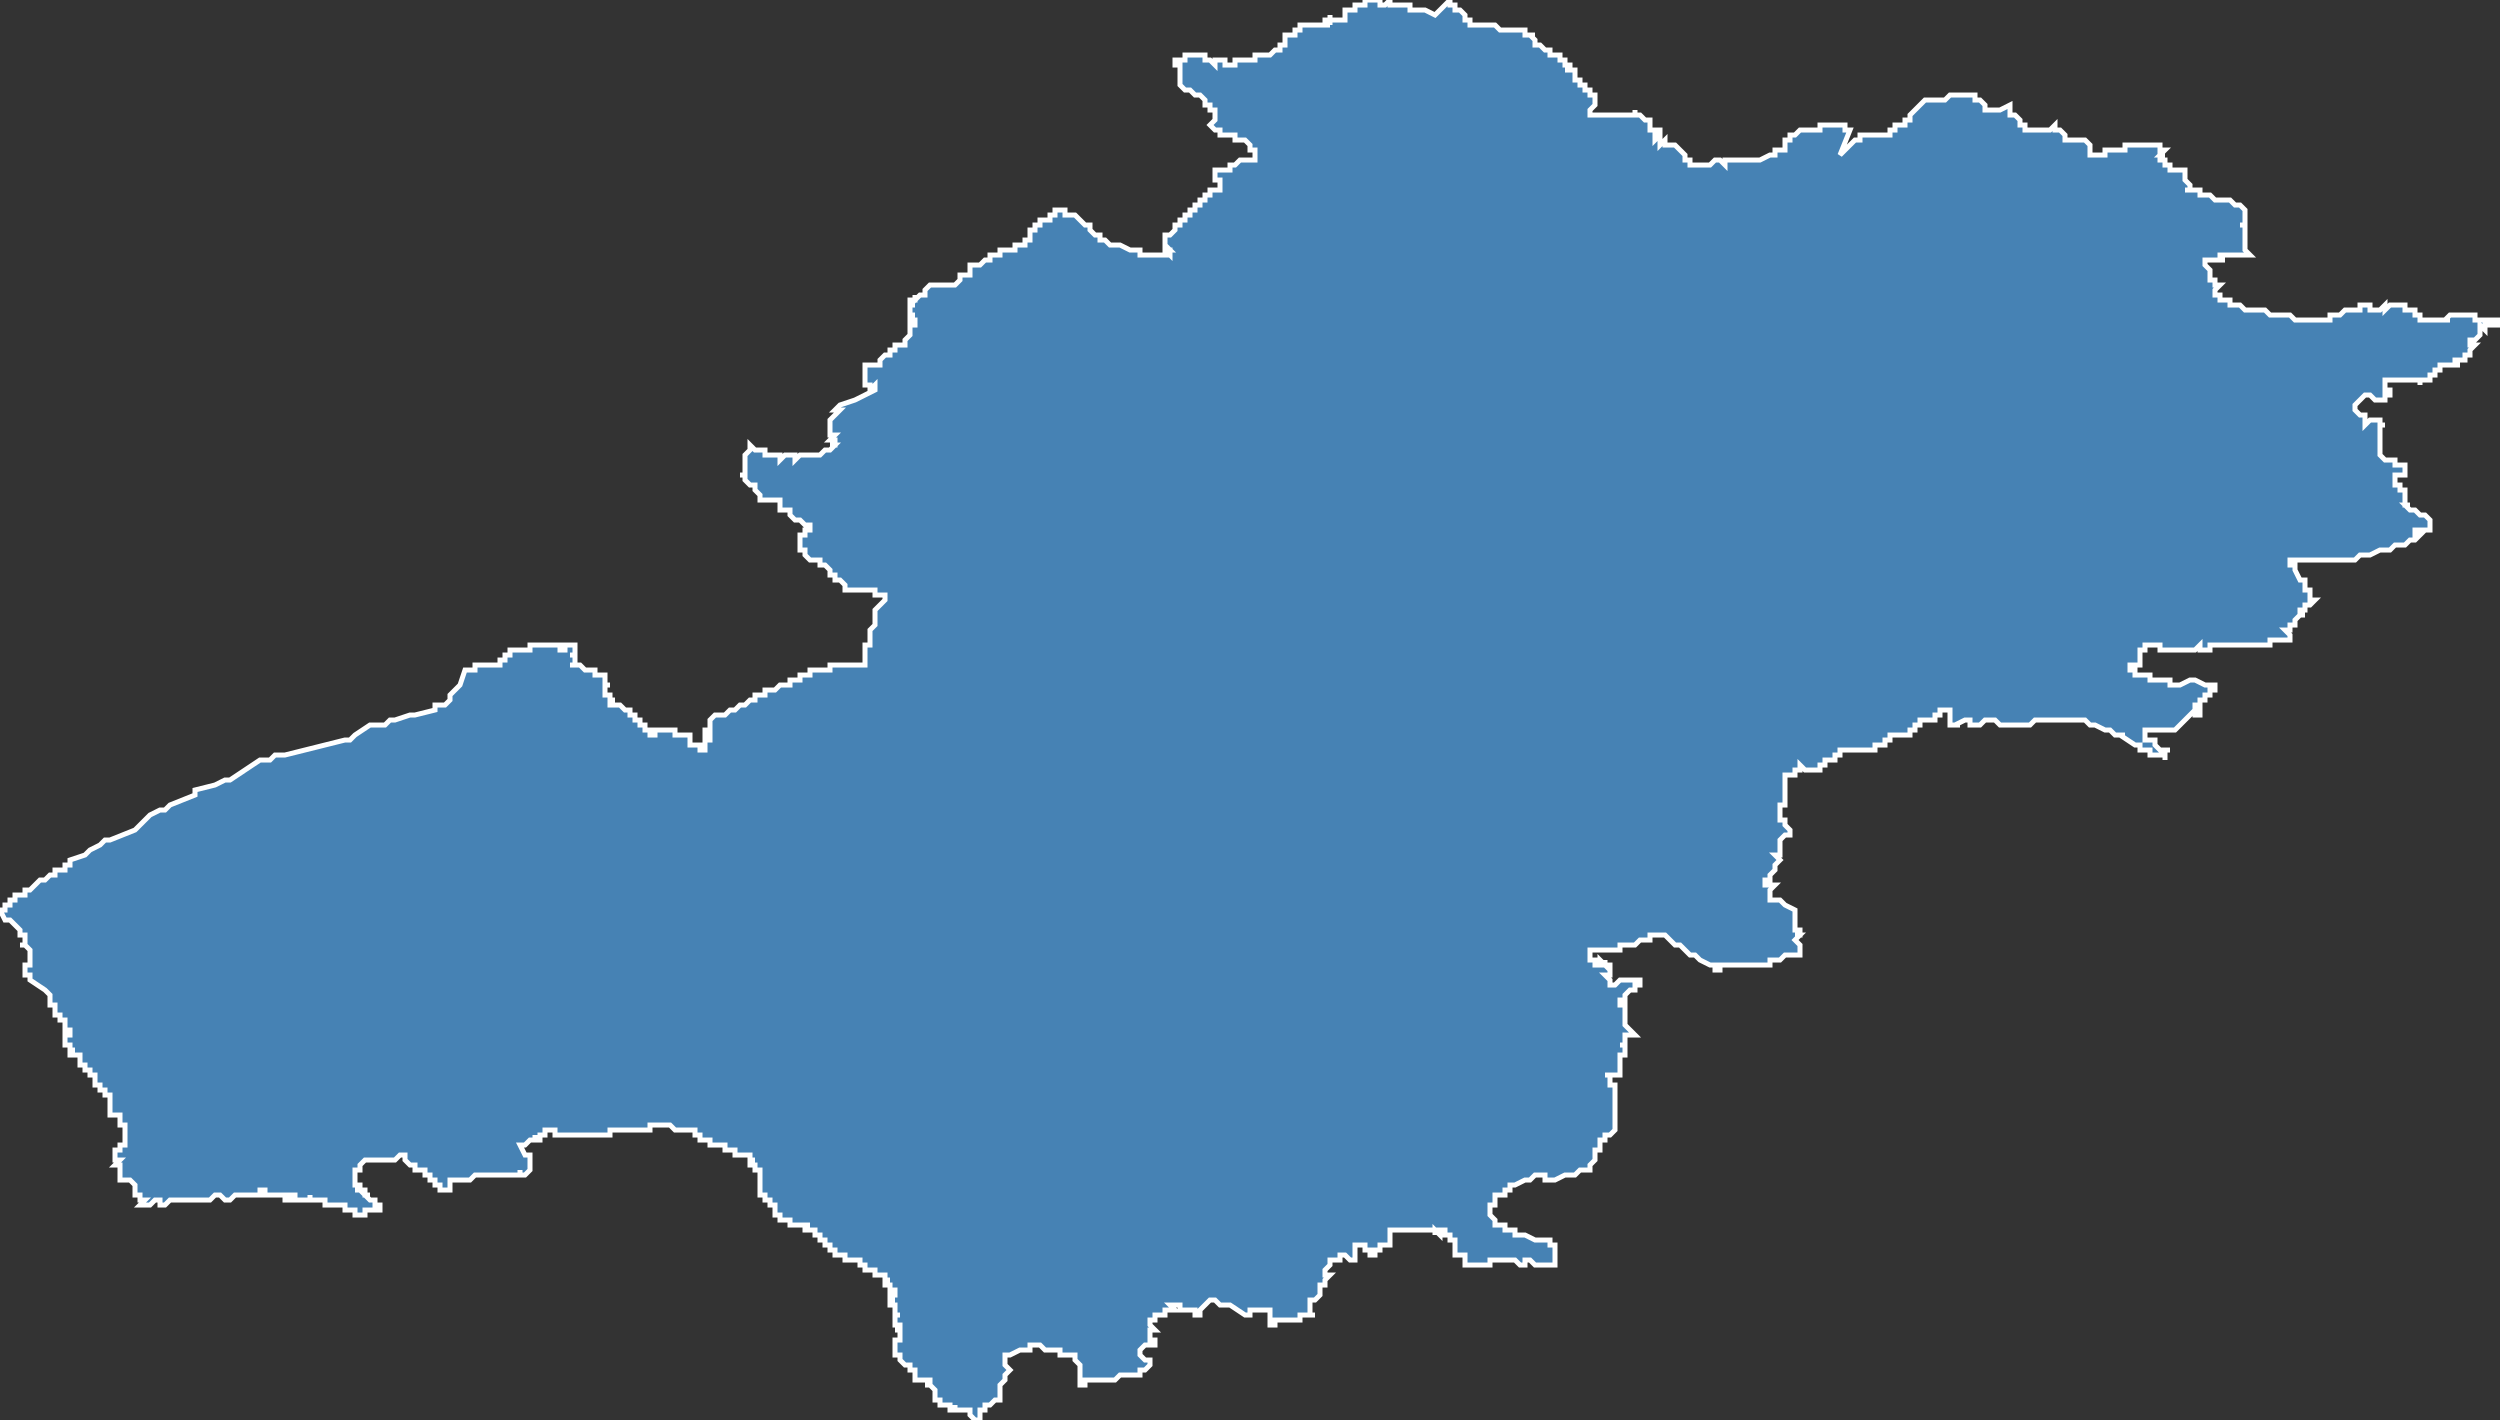 <?xml version="1.0" encoding="utf-8"?>
<svg version="1.1" id="svgmap" xmlns="http://www.w3.org/2000/svg" xmlns:xlink="http://www.w3.org/1999/xlink" x="0px" y="0px" width="100%" height="100%" viewBox="0 0 500 284">
<rect x="0" y="0" width="500" height="284" fill="#333333" stroke="none"/>
<polygon points="0,182 0,182 1,182 1,182 1,181 1,181 1,181 2,181 2,181 2,181 2,181 2,181 2,181 2,181 2,180 2,180 3,180 3,179 4,179 4,179 4,179 4,179 4,179 5,179 5,179 5,178 5,178 5,178 5,178 6,178 7,177 7,177 7,177 7,177 7,177 8,176 8,176 8,176 9,176 9,176 9,176 9,176 10,175 10,175 11,175 11,175 11,174 12,174 12,174 13,174 13,173 14,173 14,173 14,173 14,172 14,172 17,171 17,171 17,171 18,170 20,169 20,169 20,169 20,169 21,168 21,168 21,168 21,168 22,168 27,166 27,166 30,163 32,162 32,162 33,162 33,162 33,162 34,161 39,159 39,158 43,157 43,157 45,156 46,156 46,156 49,154 49,154 49,154 52,152 53,152 53,152 54,152 55,151 55,151 56,151 56,151 56,151 56,151 56,151 57,151 57,151 57,151 69,148 69,148 70,148 70,148 71,147 74,145 75,145 75,145 77,145 78,144 78,144 79,144 82,143 83,143 87,142 87,141 88,141 88,141 88,141 89,141 90,140 90,140 90,140 90,139 91,138 92,137 93,134 93,134 93,134 94,134 94,134 94,134 94,134 94,134 94,134 94,134 94,134 95,134 95,134 95,134 95,134 95,134 95,133 95,133 95,133 95,133 95,133 95,133 95,133 95,133 95,133 95,133 96,133 96,133 96,133 96,133 96,133 96,133 97,133 97,133 97,133 97,133 97,133 98,133 98,133 98,133 98,133 98,133 98,133 98,133 98,133 99,133 99,133 99,133 99,133 99,133 99,133 99,133 100,133 100,133 100,133 100,133 100,133 100,133 100,133 100,133 100,133 100,133 100,133 100,132 100,132 100,132 100,132 100,132 100,132 101,132 101,132 101,132 101,132 101,132 101,132 101,132 101,132 101,132 101,132 101,132 101,132 101,131 101,131 101,131 101,131 102,131 102,131 102,131 102,131 102,131 102,131 102,131 102,131 102,130 102,130 102,130 102,130 102,130 103,130 102,130 102,130 103,130 103,130 103,130 103,130 103,130 103,130 103,130 103,130 103,130 103,130 103,130 104,130 104,130 104,130 104,130 104,130 104,130 104,130 104,130 104,130 104,130 104,130 104,130 105,130 105,130 105,130 105,130 105,130 105,130 105,130 105,130 105,130 105,130 105,130 106,130 106,130 106,130 106,130 106,129 106,129 106,129 106,129 106,129 107,129 107,129 106,129 106,129 106,129 106,129 106,129 107,129 107,129 107,129 107,129 107,129 107,129 107,129 107,129 107,129 107,129 108,129 108,129 108,129 108,129 108,129 108,129 108,129 108,129 108,129 108,129 108,129 109,129 109,129 109,129 109,129 109,129 109,129 109,129 109,129 109,129 109,129 109,129 109,129 109,129 110,129 110,129 110,129 110,129 110,129 110,129 110,129 110,129 110,129 111,129 111,129 111,129 111,129 111,129 111,129 111,129 112,129 112,129 112,129 112,130 112,130 112,130 112,130 112,130 113,130 113,130 113,130 113,130 113,129 113,129 113,129 113,129 113,129 113,129 113,129 114,129 114,129 114,129 115,129 115,130 115,130 115,130 115,130 115,130 115,130 115,130 115,130 115,130 115,131 115,131 114,131 114,131 115,131 115,131 115,131 115,131 115,131 115,132 115,132 115,132 115,132 115,132 115,132 115,132 115,132 115,133 115,133 115,133 115,133 115,133 114,133 115,133 115,133 115,133 115,133 115,133 115,133 115,133 115,133 115,133 115,133 115,133 115,133 115,133 115,133 116,133 116,133 116,133 116,133 116,133 117,134 117,134 117,134 117,134 117,134 118,134 118,134 118,134 118,134 118,134 118,134 118,134 118,134 118,134 118,134 118,134 119,134 119,134 119,134 119,134 119,134 119,135 120,135 120,135 120,135 120,135 120,135 120,135 121,135 121,135 121,136 121,136 121,136 121,136 121,136 121,136 121,136 121,136 121,136 121,137 121,137 121,137 122,137 122,137 122,137 122,137 122,137 121,137 121,137 121,137 121,137 121,137 121,138 121,138 121,138 121,138 121,138 121,138 121,138 121,139 122,139 122,139 122,139 122,139 122,139 122,139 122,139 122,139 122,139 122,139 122,139 122,140 123,140 123,140 123,140 123,140 122,140 122,140 122,140 122,140 122,140 122,141 122,141 122,141 122,141 123,141 124,141 124,141 124,141 125,142 125,142 125,142 125,142 125,142 125,142 125,142 125,142 125,142 125,142 125,142 125,142 126,142 126,142 126,142 126,143 126,143 126,143 126,143 126,143 126,143 126,143 126,143 126,143 126,143 127,143 127,143 127,143 127,143 127,143 127,143 127,143 127,144 127,144 128,144 128,144 128,144 128,144 128,144 128,145 128,145 128,145 128,145 129,145 129,145 129,145 129,145 129,145 129,145 129,145 129,146 129,146 129,146 129,146 129,146 129,146 129,146 129,146 129,146 129,146 129,146 130,146 130,146 130,146 130,146 130,146 130,146 130,146 130,146 130,147 130,147 131,147 131,147 131,147 131,147 131,147 131,146 131,146 131,146 131,146 131,146 131,146 131,146 132,146 132,146 132,146 132,146 132,146 132,146 132,146 132,146 133,146 133,146 133,146 134,146 134,146 134,146 134,146 135,146 135,146 135,146 135,147 135,147 135,147 136,147 136,147 136,147 136,147 136,147 136,147 136,147 136,147 137,147 137,147 137,147 137,147 138,147 138,147 138,147 138,147 138,147 138,148 138,148 138,148 138,148 138,148 138,148 138,148 138,148 138,148 138,148 138,148 138,149 139,149 139,149 139,149 139,149 139,149 139,149 139,149 139,149 139,149 139,149 139,149 139,149 140,149 140,149 140,149 140,149 140,150 140,150 140,150 140,150 140,150 140,150 140,150 140,150 140,150 140,150 140,150 140,150 141,150 141,149 141,149 140,149 140,149 140,149 141,149 141,149 141,149 141,149 141,149 141,148 141,148 142,148 142,148 142,148 142,148 142,148 142,147 142,147 142,147 142,147 141,147 141,147 141,146 141,146 142,146 142,146 142,146 142,146 142,146 142,146 142,146 142,145 142,145 142,145 142,145 142,145 142,144 142,144 142,144 142,144 142,144 142,144 142,144 143,143 144,143 144,143 144,143 145,143 145,143 146,142 147,142 147,142 148,141 148,141 148,141 149,141 149,141 149,141 149,141 149,141 150,140 150,140 150,140 150,140 150,140 150,140 150,140 150,140 151,140 151,140 151,140 151,139 151,139 151,139 152,139 152,139 152,139 153,139 153,139 153,139 153,138 153,138 154,138 154,138 154,138 154,138 155,138 155,138 156,137 156,137 156,137 156,137 156,137 156,137 157,137 157,137 157,137 157,137 157,137 157,137 157,137 157,137 158,137 158,137 158,136 158,136 158,136 159,136 159,136 159,136 159,136 159,136 159,136 160,136 160,135 160,135 160,135 160,135 161,135 161,135 161,135 161,135 161,135 162,135 162,135 162,135 162,134 163,134 163,134 163,134 163,134 163,134 164,134 164,134 164,134 164,134 164,134 164,134 165,134 165,134 165,134 165,134 165,134 165,134 165,134 166,134 166,134 166,134 166,134 166,133 167,133 167,133 168,133 168,133 168,133 168,133 168,133 168,133 169,133 169,133 170,133 171,133 172,133 172,133 173,133 173,132 173,132 173,132 173,132 173,131 173,130 173,130 173,129 174,129 174,128 174,128 174,128 174,127 174,127 174,127 174,126 174,126 175,125 175,125 175,124 175,123 175,123 175,123 175,122 177,120 177,119 177,119 177,119 177,119 176,119 175,119 175,118 174,118 173,118 173,118 172,118 172,118 172,118 171,118 170,118 170,118 169,118 169,118 169,117 169,117 169,117 168,116 168,116 168,116 168,116 167,116 167,115 167,115 166,115 166,114 166,114 165,113 165,113 164,113 164,113 164,112 163,112 163,112 162,112 161,111 161,111 161,111 161,110 160,110 160,110 160,110 160,109 160,108 160,108 160,108 160,108 160,108 160,108 160,108 160,108 160,108 160,108 160,108 160,108 160,107 161,107 161,107 161,107 161,107 161,107 161,107 161,107 161,107 161,107 161,107 161,107 161,107 161,107 161,106 161,106 161,106 161,106 161,106 161,106 161,106 162,106 162,106 162,105 162,105 161,105 161,105 161,105 160,104 159,104 159,104 159,104 158,103 158,103 158,103 158,102 157,102 157,102 156,102 156,101 156,100 155,100 155,100 155,100 155,100 154,100 154,100 153,100 153,100 152,100 152,99 152,99 152,99 152,99 152,99 151,98 151,98 151,98 151,97 150,97 150,97 150,97 150,97 150,97 150,97 150,97 149,96 149,95 148,95 148,95 149,95 149,94 149,94 149,93 149,91 150,90 150,90 150,90 150,90 150,90 150,90 150,89 150,89 151,90 151,90 153,90 153,90 153,90 153,90 153,91 154,91 154,91 155,91 156,91 156,92 156,92 157,91 157,91 158,91 158,91 158,91 158,91 158,91 159,91 159,91 159,91 159,92 159,92 160,91 160,91 160,91 160,91 160,91 161,91 161,91 162,91 162,91 163,91 163,91 163,91 163,91 163,91 164,91 165,90 165,90 165,90 165,90 165,90 165,90 166,90 166,90 166,90 166,90 167,89 167,89 167,89 167,89 166,89 166,89 167,89 167,89 167,89 167,89 167,88 167,88 167,88 167,88 167,88 167,88 167,88 167,88 167,88 166,88 166,88 166,88 167,87 167,87 166,87 166,87 166,87 166,87 166,87 166,87 166,87 166,87 166,87 166,87 166,86 166,86 166,86 166,86 166,84 166,84 166,84 167,83 167,83 167,83 167,83 167,83 167,83 168,82 168,82 167,82 167,82 167,82 167,82 168,81 171,80 175,78 175,78 175,78 175,77 175,77 175,77 175,77 174,78 174,77 174,77 173,77 173,77 173,77 173,77 173,77 173,77 173,76 173,76 173,76 173,75 173,75 173,75 173,75 173,75 173,74 173,74 173,74 173,74 173,74 173,74 173,74 173,74 173,73 173,73 173,73 173,73 173,73 174,73 174,73 174,73 174,73 174,73 174,73 174,73 174,73 174,73 175,73 175,73 175,73 175,73 175,73 175,73 175,73 175,73 175,73 176,73 176,73 176,73 176,73 176,73 176,73 176,73 176,72 176,72 176,72 176,72 176,72 176,72 176,72 177,71 177,71 177,71 177,71 177,71 178,71 178,71 178,71 178,70 178,70 178,70 178,70 178,70 178,70 178,70 178,70 179,70 179,70 179,70 179,70 179,70 179,70 179,70 179,70 179,70 179,70 179,70 179,70 179,70 179,70 179,70 179,70 179,70 179,70 179,69 180,69 180,69 180,69 180,69 180,69 180,69 180,69 180,69 180,69 180,69 180,69 180,69 180,69 180,69 181,69 181,69 181,69 181,69 181,69 181,69 181,69 181,69 181,69 181,69 181,68 181,68 181,68 181,68 181,68 181,68 181,68 181,68 181,68 181,68 181,68 182,67 182,67 182,67 182,67 182,67 182,67 182,67 182,67 182,67 182,67 182,67 182,67 182,67 182,67 182,66 182,66 182,66 182,66 182,65 182,65 182,65 182,65 182,65 182,65 182,65 182,65 182,65 183,65 183,65 183,64 183,64 183,64 183,64 182,64 182,64 182,64 182,64 182,64 182,64 182,64 182,64 182,64 182,64 182,64 182,64 182,63 182,63 182,63 182,63 182,63 182,63 183,63 183,63 182,63 182,63 182,63 182,63 182,63 182,63 182,63 182,63 182,63 182,63 182,63 182,62 182,62 182,62 182,62 182,62 182,62 182,62 182,62 182,62 182,61 182,61 182,61 182,61 182,61 182,61 182,61 182,61 182,61 182,61 182,61 182,61 182,61 182,61 182,61 182,61 182,61 183,61 182,61 182,61 182,61 182,60 182,60 182,60 182,60 182,60 182,60 182,60 182,60 182,60 182,60 182,60 182,60 182,60 182,60 182,60 182,60 182,60 182,60 182,60 182,60 182,60 183,60 183,60 183,60 183,60 183,60 183,60 183,60 183,59 183,59 183,59 183,60 183,60 184,59 184,59 184,59 184,59 184,59 184,59 184,59 184,59 184,59 184,59 184,59 185,59 185,59 185,59 185,59 185,59 185,59 185,58 185,58 185,58 185,58 185,58 185,58 185,58 185,58 185,58 185,58 185,58 186,57 186,57 186,57 186,57 186,57 186,57 186,57 186,57 187,57 187,57 187,57 187,57 187,57 187,57 188,57 188,57 188,57 188,57 188,57 188,57 188,57 188,57 188,57 188,57 189,57 189,57 189,57 189,57 190,57 190,57 190,57 190,57 191,57 191,57 191,57 191,57 191,57 191,57 191,57 191,57 192,56 192,56 192,56 192,56 192,56 192,56 192,56 192,56 192,56 192,56 192,55 192,55 193,55 193,55 193,55 193,55 193,55 193,55 194,55 194,55 194,55 194,55 193,55 193,55 193,55 194,55 194,55 194,55 194,55 194,55 194,55 194,55 194,55 194,55 194,55 194,55 194,55 194,55 194,55 194,54 194,54 194,54 194,54 194,54 194,54 194,54 194,54 194,54 194,54 194,54 194,54 194,54 194,54 194,54 194,54 194,54 194,54 194,54 194,53 194,53 195,53 195,53 195,53 195,53 196,53 196,53 196,53 196,53 196,53 196,53 196,53 196,53 196,53 196,53 196,53 196,53 197,52 197,52 197,52 197,52 198,52 198,52 198,52 198,52 198,52 198,51 198,51 198,51 198,51 198,51 199,51 199,51 199,51 199,51 199,51 199,51 199,51 199,51 199,51 200,51 200,51 200,51 200,51 200,50 200,50 200,50 200,50 200,50 200,50 200,50 200,50 200,50 201,50 201,50 201,50 201,50 201,50 201,50 201,50 201,50 201,50 201,50 201,50 202,50 202,50 202,50 202,50 202,50 202,50 202,50 202,50 202,50 202,50 202,50 202,50 203,50 203,50 203,50 203,50 203,50 203,49 203,49 203,49 203,49 203,49 204,49 204,49 204,49 204,49 204,49 205,49 205,48 205,48 205,48 205,48 205,48 205,48 205,48 205,48 206,48 206,47 206,47 206,47 206,47 206,47 206,47 206,47 206,47 206,47 206,47 206,46 206,46 206,46 206,46 206,46 207,46 207,46 207,46 207,46 207,46 206,46 207,46 207,46 207,46 207,46 207,46 207,46 207,46 207,46 207,46 207,46 207,45 207,45 207,45 207,45 207,45 207,45 207,45 207,45 207,45 207,45 207,45 208,45 208,45 208,45 208,45 208,45 208,45 208,45 208,45 208,45 208,45 208,45 208,45 208,45 208,45 208,45 208,45 208,45 208,45 208,45 208,45 208,45 208,45 208,45 208,45 208,45 208,44 208,44 208,44 208,44 208,44 208,44 209,44 209,44 209,44 209,44 209,44 209,44 209,44 209,44 209,44 209,44 209,44 209,44 209,44 209,44 210,44 210,44 210,44 210,44 210,43 210,44 210,44 210,44 210,44 210,44 210,44 210,43 210,43 210,43 210,43 210,43 210,43 211,43 211,43 211,43 211,43 211,43 211,43 211,43 211,43 211,42 211,42 211,42 211,42 211,42 211,42 211,42 211,42 211,42 211,42 211,42 211,42 211,42 211,42 211,42 211,42 211,42 211,42 211,42 211,42 211,42 212,42 212,42 212,42 212,42 213,42 213,43 213,43 213,43 215,43 215,43 215,43 215,43 215,43 215,43 216,44 216,44 216,44 216,44 217,45 218,45 218,45 218,46 218,46 218,46 218,46 219,47 219,47 219,47 219,47 220,47 220,48 221,48 221,48 222,49 224,49 226,50 228,50 228,51 230,51 230,51 230,51 232,51 232,51 232,51 232,51 232,51 233,51 233,51 233,51 233,51 233,51 233,51 233,51 234,51 233,51 233,51 233,50 234,51 234,50 234,50 234,50 233,50 233,50 233,50 233,50 233,50 233,50 233,50 233,50 234,50 234,50 234,50 234,50 234,50 234,50 234,50 234,50 234,50 234,50 234,50 233,49 233,48 233,48 233,48 233,48 233,48 233,48 233,48 233,48 233,47 233,47 233,47 234,47 234,47 234,47 234,47 234,47 234,47 234,47 234,47 234,47 235,46 235,46 235,46 235,46 235,46 235,46 235,46 235,46 235,46 235,46 235,46 235,46 235,46 235,46 235,46 235,46 235,46 235,45 235,45 235,45 235,45 235,45 235,45 235,45 235,45 236,45 236,45 236,45 236,44 236,44 236,44 236,44 236,44 236,44 236,44 236,44 236,44 236,44 236,44 236,44 236,44 237,44 236,44 236,44 237,44 237,43 237,43 237,43 237,43 237,43 237,43 237,43 237,43 238,43 238,43 238,43 238,43 238,43 238,43 238,43 238,43 238,43 238,42 238,43 238,42 238,42 238,42 238,42 238,42 238,42 238,42 238,42 238,42 238,42 239,42 239,42 239,42 239,42 239,42 239,42 239,42 239,42 239,42 239,42 239,41 239,41 239,41 239,41 239,41 239,41 239,41 240,41 240,41 240,41 240,41 240,40 240,40 240,40 240,40 240,40 240,40 240,40 240,40 240,40 240,40 240,40 240,40 240,40 240,40 240,40 240,40 241,40 241,39 241,39 241,39 241,39 241,39 241,39 241,39 241,39 241,39 242,39 242,38 242,38 242,38 242,38 242,38 242,38 243,38 243,38 243,38 243,38 243,38 243,38 243,38 243,38 243,38 243,38 243,38 244,38 244,37 244,37 244,37 244,37 244,37 244,37 244,37 244,36 243,36 243,36 243,36 243,36 243,36 243,36 243,36 243,36 243,36 243,36 243,36 243,36 243,36 243,36 243,36 243,35 243,35 243,35 243,35 243,35 243,35 243,35 243,35 243,35 243,35 243,35 243,34 243,34 243,34 243,34 243,34 243,34 243,34 244,34 244,34 244,34 244,34 244,34 244,34 244,34 244,34 244,34 244,34 244,34 245,34 245,34 245,34 245,34 245,34 245,34 245,34 245,34 245,34 245,34 245,34 245,34 245,34 246,34 246,33 246,33 246,33 246,33 247,33 247,33 247,33 247,33 247,33 247,33 248,32 248,32 248,32 248,32 248,32 248,32 249,32 249,32 249,32 250,32 251,32 251,32 251,31 251,31 251,31 251,30 250,30 250,30 250,29 250,29 250,29 249,28 249,28 248,28 248,28 248,28 247,28 247,27 247,27 247,27 246,27 245,27 245,27 245,27 245,27 244,27 244,27 244,26 244,26 243,26 243,26 242,25 242,25 242,25 243,24 243,24 243,24 243,24 243,24 243,23 243,23 243,23 243,23 243,23 243,22 243,22 242,22 242,22 242,22 242,22 242,21 242,21 242,21 241,21 241,21 241,20 241,20 241,20 240,19 240,19 240,19 239,19 239,19 239,19 239,19 238,18 238,18 238,18 238,18 238,18 238,18 238,18 237,18 236,17 236,17 236,17 236,16 236,16 236,16 236,16 236,15 236,15 236,15 236,14 236,14 236,13 236,13 235,13 235,13 235,13 235,13 235,13 235,13 235,12 235,12 236,12 236,12 236,12 237,12 237,12 237,12 237,12 237,12 237,11 237,11 237,11 237,11 237,11 238,11 238,11 238,11 238,11 238,11 239,11 239,11 239,11 239,11 239,11 240,11 240,11 240,11 240,11 240,11 241,11 241,11 241,11 241,11 241,11 241,12 242,12 242,12 242,12 242,12 242,12 242,12 243,13 243,13 243,12 243,12 243,12 244,12 244,12 244,12 244,12 244,12 244,12 244,12 245,12 245,12 245,12 245,12 245,12 245,13 245,13 245,13 245,13 245,13 245,13 245,13 245,13 246,13 246,13 246,13 246,13 246,13 246,13 246,13 246,13 247,13 247,12 247,12 247,12 247,12 247,12 248,12 248,12 248,12 248,12 248,12 249,12 249,12 249,12 249,12 250,12 250,12 251,12 251,11 251,11 251,12 251,11 251,11 251,11 251,11 251,11 252,11 252,11 252,11 252,11 252,11 252,11 252,11 252,11 253,11 253,11 253,11 253,11 253,11 254,11 254,11 254,11 255,10 255,10 255,10 255,10 255,10 255,10 255,10 256,10 256,10 256,10 256,9 256,9 256,9 257,9 257,9 257,9 257,9 257,9 257,8 257,8 257,8 257,8 257,8 257,7 258,7 258,7 258,7 259,7 259,7 259,6 259,6 259,6 260,6 260,6 260,6 260,5 260,5 260,5 260,5 261,5 261,5 261,5 261,5 261,5 262,5 262,5 262,5 262,5 263,5 263,5 263,5 263,5 263,5 264,5 264,5 264,5 264,5 264,5 264,5 265,5 265,5 265,5 265,5 266,5 265,5 265,4 265,4 266,4 266,4 266,4 266,4 266,4 266,4 266,4 266,3 266,4 266,4 266,4 266,4 266,4 266,4 266,5 266,5 266,5 266,5 266,5 266,5 266,4 267,4 267,4 267,4 267,4 267,4 267,4 268,4 268,4 268,4 268,4 268,4 269,4 268,4 269,4 269,3 269,3 269,3 269,3 269,3 269,3 269,3 269,3 269,3 269,3 269,2 269,2 269,2 269,2 269,2 269,2 270,2 270,2 270,2 270,2 270,2 271,2 271,2 271,2 271,1 271,1 271,1 272,1 272,1 272,1 272,1 272,1 272,1 272,1 272,1 272,1 272,1 272,1 272,1 273,1 273,1 273,0 273,0 273,0 273,0 273,0 273,0 273,0 273,0 273,0 273,0 274,0 274,0 274,0 274,0 274,0 274,0 274,0 274,0 274,0 274,0 274,0 274,0 274,0 275,0 275,0 275,0 275,0 275,0 276,0 276,0 276,0 276,0 276,0 276,1 276,1 276,1 277,1 277,1 277,1 277,1 277,1 277,1 277,1 277,1 278,0 278,1 278,1 278,1 278,1 279,1 279,1 279,1 279,1 279,1 279,1 279,1 280,1 280,1 280,1 280,1 280,1 280,1 281,1 281,1 282,1 282,1 282,1 282,1 282,2 283,2 283,2 283,2 283,2 283,2 283,2 284,2 284,2 284,2 284,2 285,2 285,2 285,2 287,3 287,3 287,3 287,3 288,2 288,2 288,2 289,1 289,1 289,1 290,0 290,0 290,1 291,1 291,2 292,2 293,3 293,4 293,4 294,4 294,5 294,5 295,5 295,5 296,5 297,5 298,5 298,5 299,5 299,5 299,5 300,6 300,6 300,6 300,6 301,6 301,6 301,6 302,6 302,6 302,6 302,6 303,6 303,6 303,6 303,6 303,6 303,6 303,6 303,6 304,6 304,6 304,6 304,6 304,6 305,6 305,6 305,6 305,7 305,7 305,7 305,7 305,7 305,7 306,7 306,7 307,7 307,7 306,7 307,8 307,8 307,8 307,9 307,9 308,9 308,9 308,9 308,9 308,9 309,10 309,10 310,10 310,10 310,11 310,11 311,11 312,11 312,11 312,11 312,11 312,12 312,12 312,12 312,12 312,12 312,12 313,12 313,12 313,12 313,12 313,12 313,13 313,13 313,13 313,13 313,13 313,13 313,13 313,13 313,13 313,13 313,13 313,13 313,13 313,13 313,13 314,13 314,14 313,14 313,14 314,14 314,14 314,14 314,14 314,14 314,14 315,14 315,14 315,14 315,14 315,14 315,14 315,14 315,14 315,15 315,15 315,15 315,15 315,15 315,15 315,15 315,15 315,15 315,15 315,15 315,15 315,15 315,15 315,15 315,15 315,15 315,15 315,15 315,15 315,16 315,16 316,16 316,16 316,16 316,17 316,17 316,17 316,17 316,17 316,17 317,17 317,17 317,17 317,17 317,18 317,18 317,18 318,18 318,18 318,18 318,18 318,18 318,18 318,18 318,18 318,18 318,18 318,19 319,19 319,19 319,20 319,20 319,20 319,20 319,20 319,20 319,21 319,21 319,21 319,21 319,21 319,21 319,21 318,22 318,22 318,22 318,22 318,23 318,23 318,23 318,23 318,23 318,23 318,23 318,23 319,23 319,23 319,23 319,23 319,23 319,23 320,23 320,23 320,23 320,23 320,23 320,23 320,23 320,23 321,23 321,23 321,23 321,23 322,23 322,23 322,23 322,23 323,23 323,23 323,23 323,23 323,23 323,23 324,23 324,23 324,23 324,23 324,23 325,23 325,23 325,23 325,23 325,23 326,23 326,23 326,23 326,23 327,23 327,23 327,22 327,23 327,23 328,23 328,23 328,23 328,23 328,23 328,23 329,24 329,24 329,24 329,24 329,24 330,24 330,25 330,25 330,25 330,25 330,25 330,25 330,25 330,26 330,26 330,26 330,26 330,26 330,26 330,26 330,26 331,26 331,26 332,26 332,26 332,26 332,26 332,27 331,27 331,27 331,27 331,28 332,27 332,27 332,28 332,28 332,29 332,29 333,28 333,29 333,29 333,29 334,29 334,29 334,29 335,29 335,29 335,29 335,29 335,29 335,29 335,29 337,31 337,32 338,32 338,32 338,32 338,33 339,33 339,33 340,33 340,33 340,33 341,33 342,33 342,33 342,33 342,33 343,32 343,32 343,32 344,32 344,32 345,33 345,33 345,32 346,32 347,32 347,32 347,32 348,32 348,32 349,32 349,32 350,32 351,32 351,32 352,32 354,31 355,31 355,30 356,30 356,30 357,30 357,30 357,30 357,29 357,29 357,28 358,28 358,28 358,27 358,27 358,27 359,27 359,27 360,26 360,26 360,26 360,26 360,26 360,26 360,26 361,26 361,26 361,26 361,26 361,26 361,26 362,26 362,26 363,26 363,26 364,26 364,25 364,25 364,25 365,25 365,25 365,25 365,25 366,25 366,25 367,25 368,25 369,25 369,26 370,26 368,31 368,31 368,31 371,28 372,28 372,27 372,27 372,27 373,27 373,27 374,27 376,27 376,27 377,27 378,27 378,27 378,27 378,27 378,26 378,26 379,26 379,26 379,26 379,26 379,25 379,25 379,25 381,25 381,24 382,24 382,24 382,24 382,24 382,24 382,23 382,23 382,23 382,23 382,23 382,23 382,23 383,22 383,22 383,22 383,22 383,22 383,22 384,21 384,21 384,21 384,21 384,21 385,20 385,20 385,20 385,20 385,20 385,20 386,20 386,20 386,20 387,20 387,20 387,20 387,20 388,20 388,20 388,20 389,20 389,20 389,20 389,20 390,19 391,19 391,19 392,19 393,19 393,19 393,19 394,19 394,19 394,19 394,19 394,19 395,19 395,19 395,20 395,20 395,20 396,20 396,20 396,20 396,20 397,21 397,21 397,22 398,22 399,22 400,22 400,22 402,21 402,22 402,22 402,22 402,22 402,22 402,23 403,23 403,23 404,24 404,24 404,24 404,24 404,24 404,24 404,25 405,25 405,25 405,26 406,26 406,26 406,26 407,26 407,26 407,26 408,26 410,26 411,25 411,25 411,26 411,26 412,26 412,26 412,26 412,26 413,27 413,27 413,27 413,27 413,27 413,28 414,28 414,28 414,28 414,28 414,28 415,28 415,28 415,28 415,28 416,28 416,28 416,28 416,28 416,28 416,28 417,28 417,28 418,29 418,29 418,29 418,29 418,29 418,30 418,30 418,30 418,30 418,30 418,30 418,31 419,31 419,31 419,31 419,31 419,31 419,31 419,31 419,31 419,31 419,31 420,31 420,31 420,31 420,31 420,31 420,31 421,31 421,31 421,31 421,31 421,31 421,31 421,30 422,30 422,30 422,30 422,30 422,30 422,30 422,30 422,30 422,30 423,30 424,30 424,30 424,30 424,30 425,30 425,30 425,30 425,30 425,30 425,29 425,29 425,29 425,29 425,29 425,29 426,29 426,29 427,29 427,29 427,29 428,29 428,29 428,29 429,29 429,29 430,29 430,29 430,29 430,29 431,29 431,29 431,29 432,29 432,29 432,29 432,29 432,30 432,30 433,30 433,30 433,30 433,30 433,30 433,30 433,30 432,31 432,31 433,31 433,31 432,31 432,32 432,32 433,32 433,32 433,32 433,33 433,33 433,33 434,33 434,33 434,33 434,33 434,33 434,33 434,34 434,34 434,34 435,34 436,34 436,34 436,34 437,34 437,34 437,34 437,34 437,34 437,34 437,35 437,35 437,35 437,35 437,35 437,35 437,35 437,36 438,37 438,38 437,38 439,38 439,38 439,38 439,38 440,38 440,38 440,39 441,39 441,39 441,39 442,39 442,39 442,39 442,39 442,39 442,39 443,40 445,40 446,40 446,40 447,41 448,41 448,41 449,42 449,42 449,42 449,42 449,43 449,43 449,43 449,43 449,43 449,44 449,44 449,44 449,44 449,44 449,45 448,45 449,45 449,46 449,46 449,47 449,47 449,48 449,48 449,48 449,48 449,50 449,50 449,50 449,50 450,51 450,51 449,51 449,51 448,51 448,51 447,51 447,51 446,51 446,51 446,51 446,51 446,51 446,51 446,51 446,51 446,51 446,51 445,51 445,51 445,51 445,51 445,51 445,51 444,51 444,52 445,52 444,52 444,52 444,52 444,52 444,52 444,52 444,52 444,52 444,52 444,52 443,52 443,52 443,52 443,52 443,52 443,52 443,52 443,52 443,52 443,52 442,52 442,52 442,52 442,52 442,52 442,52 442,52 442,52 442,52 441,52 441,52 441,52 441,52 441,52 441,52 441,52 441,52 441,52 441,52 441,52 441,52 441,53 441,53 441,53 441,53 441,53 442,54 442,54 442,54 442,54 442,55 442,55 442,55 442,55 442,56 442,56 443,56 443,56 443,57 443,57 443,57 443,57 444,57 444,57 443,58 443,59 443,59 444,59 444,59 444,59 444,60 445,60 446,60 446,60 446,61 446,61 446,61 447,61 448,61 449,62 450,62 450,62 451,62 451,62 451,62 452,62 452,62 453,62 454,63 456,63 457,63 457,63 457,63 458,63 459,64 460,64 461,64 461,64 461,64 462,64 463,64 463,64 464,64 464,64 464,64 464,64 464,64 465,64 465,64 465,64 465,64 466,64 466,63 467,63 467,63 468,63 468,63 468,63 468,63 468,63 468,63 469,62 469,62 469,62 469,62 469,62 469,62 470,62 470,62 470,62 470,62 470,62 471,62 471,62 471,62 471,62 472,62 472,62 472,62 472,62 472,61 472,61 472,61 472,61 472,61 472,61 472,61 472,61 473,61 473,61 474,61 474,62 474,62 474,62 474,62 475,62 475,62 475,62 475,62 476,62 476,62 476,62 476,62 476,62 476,62 477,61 477,61 477,62 477,62 477,62 478,61 478,61 478,61 479,61 479,61 479,61 479,61 479,61 480,61 480,61 480,61 480,61 480,61 481,61 481,61 481,62 481,62 482,62 482,62 482,62 482,62 482,62 483,62 483,62 483,63 483,63 483,63 483,63 483,63 483,63 484,63 484,63 484,63 484,63 484,64 484,64 484,64 485,64 485,64 485,64 485,64 485,64 485,64 485,64 486,64 486,64 486,64 486,64 486,64 486,64 486,64 486,64 486,64 486,64 486,64 486,64 487,64 487,64 487,64 487,64 487,64 488,64 488,64 488,64 488,64 489,64 489,64 489,64 489,64 489,64 489,64 489,64 490,64 490,64 489,64 489,64 489,64 490,63 490,63 490,63 491,63 491,63 491,63 491,63 491,63 491,63 491,63 491,63 491,63 491,63 491,63 491,63 492,63 492,63 492,63 492,63 492,63 492,63 492,63 493,63 493,63 493,63 493,63 493,63 494,63 494,63 494,63 495,63 495,63 495,64 495,64 496,64 496,64 496,64 497,64 497,64 497,64 497,64 497,64 497,64 497,64 497,64 498,64 498,64 498,64 498,64 498,64 499,64 499,64 499,64 499,64 499,64 499,64 499,64 499,64 499,64 500,64 500,65 500,65 500,65 500,65 500,65 500,65 500,65 500,65 500,65 500,65 500,65 499,65 499,65 499,65 499,65 499,65 499,65 499,65 499,65 498,65 498,65 498,65 497,65 497,65 497,65 497,65 497,65 497,65 497,65 497,65 497,66 497,66 496,65 496,65 496,65 496,66 496,66 496,66 496,66 496,66 496,66 496,66 496,66 496,66 496,66 496,66 496,66 496,66 496,66 496,66 496,67 496,67 496,67 496,67 495,68 494,68 494,68 494,68 494,69 494,69 494,69 494,69 494,69 495,69 495,69 495,69 495,69 495,69 495,69 495,69 494,70 494,70 494,70 494,70 494,70 494,70 494,70 494,70 494,71 494,71 494,71 494,71 494,71 494,71 493,71 493,71 493,71 493,71 493,72 493,72 493,72 493,72 493,72 492,72 492,72 492,72 492,72 492,72 492,72 491,72 491,72 491,73 491,73 491,73 491,73 491,73 492,73 492,73 492,73 492,73 491,73 491,73 491,73 491,73 491,73 490,73 490,73 490,73 489,73 489,73 489,73 489,73 488,73 488,73 488,73 488,73 488,73 488,73 488,74 488,74 488,74 488,74 488,74 487,74 487,75 487,75 486,75 486,75 486,75 486,75 486,75 486,76 486,76 486,76 486,76 486,76 486,76 485,76 485,76 485,76 484,76 484,77 484,77 484,76 484,76 484,76 484,76 484,76 484,76 483,76 483,76 483,76 483,76 482,76 482,76 481,76 481,76 481,76 481,76 481,76 481,76 480,76 480,76 480,76 479,76 479,76 479,76 478,76 478,76 478,76 477,76 477,77 477,77 477,77 477,78 477,78 477,78 477,78 477,78 477,78 477,78 477,78 477,78 478,78 478,78 478,78 478,78 478,79 478,79 478,79 478,79 477,79 477,80 476,80 476,80 476,80 476,80 476,80 476,80 476,80 475,80 475,80 475,80 475,80 475,80 474,79 473,79 473,79 473,79 473,79 473,79 472,80 472,80 472,80 472,80 471,81 471,81 471,81 471,81 471,81 471,81 471,81 471,82 472,83 472,83 473,83 473,84 473,84 473,84 473,84 473,84 473,84 473,84 473,85 473,85 473,85 474,84 474,84 475,84 475,84 476,84 476,84 476,84 476,85 477,85 477,85 477,85 476,85 476,86 476,86 476,86 476,87 476,87 476,87 476,88 476,88 476,89 476,89 476,90 476,90 476,91 476,91 476,91 476,91 477,92 477,92 478,92 478,92 479,92 479,93 479,93 480,93 480,93 481,93 481,94 481,94 481,94 481,94 481,95 481,95 480,95 480,95 480,95 480,95 479,95 479,96 479,96 479,96 479,97 479,97 480,97 480,97 480,97 480,97 480,98 481,98 481,98 481,98 481,98 481,99 481,99 481,99 481,99 481,100 481,100 481,101 481,101 481,101 482,101 482,101 481,101 481,101 481,101 481,101 481,101 482,102 482,102 482,102 483,102 484,103 484,103 484,103 484,103 484,103 485,103 485,103 486,104 486,104 486,104 486,104 486,104 486,104 486,105 486,105 486,105 486,105 486,105 486,105 486,105 486,105 486,105 486,106 486,106 485,106 485,106 485,106 484,106 484,106 483,106 483,106 483,106 483,106 483,106 483,106 483,106 483,106 483,106 483,106 483,106 483,107 483,107 483,107 483,107 484,107 483,108 483,108 483,108 483,108 483,108 483,108 483,108 482,108 482,108 482,108 482,108 482,108 482,108 482,108 482,108 482,108 482,108 481,109 481,109 480,109 480,109 480,109 479,109 479,109 479,109 478,110 478,110 478,110 478,110 478,110 478,110 477,110 477,110 476,110 476,110 476,110 474,111 474,111 474,111 473,111 472,111 471,112 471,112 471,112 470,112 469,112 469,112 468,112 468,112 468,112 468,112 466,112 466,112 466,112 465,112 465,112 464,112 464,112 464,112 463,112 463,112 462,112 460,112 460,112 459,112 459,112 459,112 459,112 459,112 458,112 458,112 458,112 458,112 458,113 459,113 459,114 460,116 461,116 461,116 461,117 461,117 461,117 461,118 462,118 462,118 462,118 462,118 462,119 462,119 462,119 462,119 462,119 462,119 462,119 462,119 462,119 462,119 462,119 462,119 462,120 463,120 463,120 463,120 462,121 462,121 462,121 462,121 462,121 462,121 462,121 462,121 462,121 461,121 461,121 461,121 461,121 461,121 461,122 461,122 461,122 461,122 461,122 461,122 461,122 461,122 460,122 460,122 460,122 460,122 460,122 461,122 461,122 461,122 461,122 460,122 460,122 460,123 460,123 460,123 460,123 460,123 460,123 461,123 461,123 461,123 461,123 461,123 460,123 460,123 460,123 460,123 460,123 460,123 460,123 460,123 459,124 459,124 459,124 459,124 459,125 459,125 459,125 459,125 459,125 459,125 459,125 459,125 459,125 459,125 458,125 458,125 458,126 458,126 458,126 457,126 457,126 457,126 457,126 457,126 457,126 457,126 458,127 458,127 458,127 458,127 458,127 458,127 458,127 458,127 458,127 458,127 458,127 458,127 458,128 458,128 458,128 458,128 457,128 457,128 457,128 457,128 457,128 457,128 457,128 457,128 456,128 456,128 456,128 456,128 456,128 456,128 456,128 456,128 456,128 456,128 455,128 455,128 455,128 455,128 455,128 454,128 454,129 454,129 454,129 454,129 454,129 454,129 453,129 453,129 451,129 451,129 451,129 451,129 451,129 450,129 450,129 450,129 450,129 450,129 449,129 449,129 449,129 448,129 448,129 447,129 447,129 446,129 444,129 444,129 444,129 444,129 444,129 444,129 444,129 444,129 444,129 443,129 442,129 442,130 442,130 442,130 442,130 442,130 441,130 441,130 441,130 441,130 441,130 440,130 440,129 440,129 440,129 440,129 439,130 439,130 439,130 439,130 438,130 438,130 438,130 438,130 437,130 437,130 437,130 436,130 436,130 436,130 436,130 436,130 436,130 436,130 435,130 435,130 435,130 435,130 434,130 434,130 434,130 434,130 434,130 434,130 433,130 433,130 433,130 433,130 433,130 432,130 432,129 431,129 431,129 431,129 430,129 430,129 430,129 429,129 429,129 429,129 429,130 428,130 428,130 428,130 428,131 428,131 428,131 428,131 428,132 428,132 428,132 428,132 428,132 428,132 428,132 428,132 428,132 428,133 428,133 428,133 427,133 427,133 427,133 427,133 427,133 427,133 426,133 426,133 426,133 426,133 426,134 426,134 426,134 426,134 426,134 426,134 427,134 427,134 427,135 427,135 427,135 428,135 428,135 428,135 428,135 429,135 429,135 429,135 430,135 430,135 430,135 430,136 430,136 430,136 430,136 430,136 430,136 430,136 430,136 430,136 430,136 430,136 430,136 431,136 431,136 431,136 431,136 431,136 432,136 432,136 432,136 432,136 433,136 433,136 433,136 434,136 434,136 434,136 434,136 434,136 434,137 434,137 434,137 435,137 435,137 435,137 436,137 436,137 436,137 438,136 439,136 439,136 441,137 441,137 441,137 442,137 442,137 442,137 442,137 443,137 443,137 443,138 443,138 443,138 443,138 443,138 442,138 442,138 442,138 442,139 441,139 441,139 441,139 441,139 441,140 440,140 440,140 440,140 440,140 440,141 439,141 439,142 439,142 439,142 439,142 440,142 440,142 440,142 440,142 440,142 440,143 440,143 439,143 439,143 439,143 439,142 439,142 438,143 438,143 438,143 438,143 437,144 437,144 437,144 437,144 436,145 436,145 436,145 436,145 436,145 436,145 435,146 435,146 434,146 434,146 434,146 434,146 434,146 433,146 433,146 432,146 432,146 431,146 431,146 430,146 429,146 429,146 429,146 429,146 429,146 429,146 429,146 429,147 429,147 429,147 429,147 429,147 429,147 429,148 430,148 430,148 430,148 430,148 430,148 430,148 430,148 430,148 431,148 431,148 431,149 431,149 431,149 431,149 431,149 432,150 432,150 432,150 432,150 433,150 433,150 434,150 434,150 433,150 433,150 433,150 433,150 433,151 433,151 433,151 433,151 433,151 433,151 433,152 433,151 433,151 431,151 430,151 430,150 430,150 429,150 429,150 428,150 428,149 427,149 427,149 424,147 425,147 424,147 423,147 423,147 423,147 422,146 421,146 421,146 419,145 419,145 418,145 418,145 417,144 417,144 416,144 416,144 415,144 415,144 415,144 413,144 412,144 411,144 410,144 409,144 408,144 408,144 408,144 407,144 407,144 406,145 406,145 406,145 406,145 405,145 405,145 405,145 404,145 404,145 404,145 402,145 402,145 402,145 402,145 401,145 401,145 401,145 401,145 400,145 400,145 400,145 400,145 400,145 400,145 400,145 399,144 399,144 399,144 398,144 398,144 397,144 397,144 396,145 396,145 396,145 396,145 395,145 395,145 395,145 395,145 395,145 394,145 394,145 394,144 393,144 393,144 391,145 392,145 391,145 391,145 391,145 391,145 391,145 391,145 391,145 391,145 391,145 391,145 391,145 391,145 391,145 390,145 390,145 390,145 390,145 390,145 390,145 390,144 390,143 390,143 390,143 390,143 390,142 390,142 390,142 390,142 390,142 390,142 389,142 389,142 389,142 388,142 388,142 388,142 388,143 388,143 388,143 388,143 387,143 387,143 387,143 387,144 386,144 386,144 386,144 386,144 386,144 385,144 385,144 385,144 384,144 384,144 384,144 384,144 384,145 383,145 384,145 384,145 383,145 383,145 383,145 383,145 383,146 383,146 383,146 383,146 382,146 382,146 382,146 382,146 382,146 382,146 382,146 382,146 382,146 382,146 382,146 382,147 382,147 382,147 382,147 382,147 382,147 381,147 380,147 380,147 380,147 380,147 379,147 379,147 379,147 379,147 379,147 379,147 378,147 378,147 378,147 378,147 378,148 377,148 377,148 377,148 377,148 377,149 376,149 376,149 376,149 376,149 376,149 376,149 376,149 375,149 375,149 375,149 375,150 375,150 375,150 375,150 375,150 375,150 375,150 375,150 374,150 374,150 374,150 373,150 373,150 373,150 373,150 372,150 372,150 372,150 372,150 372,150 372,150 372,150 372,150 371,150 371,150 371,150 371,150 371,150 371,150 371,150 370,150 370,150 370,150 370,150 370,150 370,150 370,150 370,150 370,150 370,150 370,150 370,150 370,150 370,150 370,150 370,150 369,150 369,150 369,150 369,150 369,150 369,150 369,150 369,150 369,150 369,150 368,150 368,150 368,151 368,151 368,151 367,151 367,151 367,151 367,151 367,151 367,151 367,151 367,151 367,151 367,151 367,151 367,152 367,152 367,152 366,152 366,152 366,152 366,152 366,152 366,152 366,152 366,152 366,152 366,152 365,152 365,152 365,153 365,153 365,153 365,153 365,153 365,153 365,153 365,153 365,153 365,153 364,153 364,153 364,153 364,153 364,153 364,153 364,153 364,153 364,153 364,153 364,154 364,154 364,154 364,154 363,154 363,154 363,154 363,154 363,154 363,154 363,154 362,154 362,154 362,154 362,154 362,154 362,154 361,154 361,154 361,154 360,153 360,153 360,153 360,153 360,154 360,154 360,154 360,154 360,154 360,154 360,154 359,154 359,154 359,154 359,154 359,155 359,155 358,155 358,155 358,155 358,155 358,155 358,155 358,155 357,155 357,155 357,156 357,156 357,156 357,156 357,156 357,156 357,156 357,156 357,156 357,157 357,157 357,157 357,157 357,157 357,157 357,158 357,158 357,158 357,158 357,159 357,159 357,159 357,159 357,159 357,159 357,159 357,159 357,159 357,160 357,160 357,160 357,160 357,160 357,160 357,160 357,160 357,160 357,160 357,160 357,160 357,160 357,161 356,161 356,161 356,161 356,161 356,161 356,161 356,161 356,162 356,162 356,162 356,162 356,162 356,162 356,163 356,163 356,163 356,163 356,163 356,163 356,163 356,163 356,163 356,164 356,164 357,164 357,164 357,165 357,165 357,165 358,166 358,166 358,166 358,166 358,166 358,167 358,167 357,167 357,167 357,167 357,167 357,167 356,168 356,168 356,168 356,169 356,169 356,169 356,169 356,169 356,169 356,169 356,170 356,170 356,170 356,171 356,171 355,171 356,172 356,172 356,172 355,173 355,173 355,173 355,173 355,174 355,174 354,175 354,175 354,175 354,175 354,176 354,176 354,176 354,176 354,176 354,176 354,176 353,176 353,177 354,177 354,177 354,177 354,177 354,177 354,177 354,177 354,177 355,177 355,177 354,178 354,178 354,178 354,179 354,180 354,180 354,180 354,180 355,180 355,180 355,180 355,180 356,180 357,181 357,181 357,181 357,181 357,181 359,182 359,182 359,182 359,182 359,183 359,183 359,183 359,184 359,184 359,184 359,184 359,184 359,185 359,185 359,186 359,186 359,186 360,186 360,187 359,187 359,187 360,187 359,188 359,188 360,189 360,189 360,189 360,189 360,190 360,190 360,190 360,190 360,190 360,190 360,190 360,190 360,190 360,191 360,191 360,191 359,191 359,191 359,191 359,191 358,191 358,191 357,191 356,192 355,192 354,192 354,192 354,192 354,192 354,193 354,193 354,193 354,193 354,193 353,193 353,193 353,193 353,193 353,193 353,193 353,193 353,193 353,193 353,193 352,193 352,193 352,193 352,193 352,193 352,193 352,193 352,193 352,193 352,193 351,193 351,193 351,193 351,193 351,193 351,193 351,193 350,193 350,193 350,193 350,193 350,193 350,193 350,193 350,193 350,193 349,193 349,193 349,193 349,193 349,193 349,193 349,193 349,193 349,193 349,193 349,193 348,193 347,193 347,193 347,193 347,193 346,193 346,193 346,193 346,193 345,193 345,193 345,193 345,193 345,193 344,193 344,193 344,193 344,194 344,194 344,194 343,194 343,194 343,193 342,193 342,193 340,192 340,192 339,191 338,191 337,190 336,189 335,189 335,189 335,189 334,188 334,188 333,187 333,187 333,187 332,187 331,187 330,187 330,188 329,188 329,188 329,188 329,188 329,188 329,188 328,188 327,189 327,189 327,189 326,189 326,189 325,189 325,189 324,189 324,190 324,190 323,190 323,190 323,190 322,190 322,190 322,190 321,190 321,190 321,190 321,190 320,190 320,190 319,190 319,190 319,190 319,190 319,190 319,190 319,190 318,190 318,190 318,191 318,191 318,191 318,191 318,191 318,192 319,192 319,192 319,192 319,192 319,192 319,192 319,193 319,193 319,193 319,193 320,193 320,192 320,192 321,193 321,192 321,193 322,193 322,193 322,193 322,193 322,193 322,193 322,193 322,193 322,193 322,193 322,194 322,194 322,195 322,195 322,195 321,195 321,195 321,195 321,195 322,196 322,196 322,196 322,196 322,196 322,196 322,196 322,196 322,197 322,197 322,197 323,197 324,196 324,196 325,196 325,196 326,196 327,196 328,196 328,196 328,197 328,197 328,197 327,197 327,198 327,198 327,198 327,198 326,198 326,198 326,198 326,198 326,198 326,198 325,199 325,199 325,199 325,199 325,200 324,200 324,200 324,200 324,200 324,201 325,201 325,202 325,202 325,202 325,202 325,202 325,202 325,203 325,203 325,203 325,204 325,205 325,205 325,205 325,205 325,205 326,206 326,206 326,206 327,207 327,207 327,207 327,207 327,207 327,207 327,207 326,207 326,207 326,207 326,207 326,207 326,207 326,207 325,207 325,207 325,207 325,207 325,207 325,208 325,208 325,208 325,208 325,208 325,208 325,209 325,209 325,209 325,209 325,209 325,209 325,209 324,209 324,209 324,209 324,209 325,209 325,210 325,210 325,210 325,210 325,211 325,211 325,211 325,211 325,211 325,211 325,211 325,211 324,211 324,213 324,213 324,214 324,215 324,215 323,215 322,215 322,215 322,215 321,215 322,215 322,216 322,216 322,216 322,216 322,217 323,217 323,217 323,217 323,218 323,218 323,218 323,219 323,219 323,220 323,220 323,220 323,220 323,220 323,220 323,220 323,221 323,221 323,221 323,221 323,222 323,222 323,222 323,223 323,223 323,223 323,224 323,224 323,224 323,224 323,224 323,224 323,225 323,225 323,225 323,225 323,226 323,226 323,226 323,226 323,226 323,226 323,226 323,226 323,226 323,226 322,227 322,227 321,227 321,228 321,228 321,228 321,228 321,228 321,228 321,228 321,228 320,228 320,228 320,229 320,229 320,229 320,229 320,229 320,229 320,229 320,229 320,229 320,230 320,230 319,230 319,230 319,230 319,230 319,231 319,231 319,231 319,231 319,231 319,231 319,231 319,231 319,231 319,232 319,232 318,233 318,233 318,233 318,233 318,233 318,234 317,234 317,234 317,234 317,234 317,234 316,234 316,234 316,234 315,235 315,235 315,235 315,235 315,235 315,235 314,235 314,235 314,235 313,235 313,235 313,235 313,235 313,235 313,235 313,235 313,235 311,236 311,236 310,236 309,236 309,235 308,235 308,235 307,235 307,235 306,236 306,236 305,236 305,236 305,236 303,237 303,237 303,237 302,237 302,238 302,238 301,238 301,238 301,238 301,238 301,238 301,239 300,239 300,239 300,239 299,239 299,239 299,239 299,239 299,239 299,240 299,240 299,240 299,240 299,240 299,241 298,241 298,242 298,242 298,243 298,243 299,244 299,244 299,245 299,245 300,245 300,245 301,245 301,245 301,245 301,246 301,246 301,246 301,246 302,246 302,246 302,246 302,246 303,246 303,247 303,247 303,247 303,247 303,247 303,247 303,247 303,247 303,247 303,247 303,247 303,247 303,247 303,247 303,247 303,247 304,247 304,247 304,247 304,247 304,247 305,247 305,247 307,248 308,248 308,248 309,248 309,248 310,248 310,249 311,249 311,249 311,249 311,249 311,249 311,250 311,252 311,252 311,252 311,253 311,253 311,253 311,253 311,253 309,253 308,253 308,253 307,253 307,253 307,253 306,252 305,252 305,252 305,252 305,253 305,253 305,253 304,253 304,253 304,253 304,253 304,253 304,253 303,252 303,252 303,252 302,252 302,252 302,252 302,252 301,252 301,252 301,252 301,252 301,252 300,252 300,252 300,252 300,252 299,252 298,252 298,252 298,252 298,253 298,253 298,253 298,253 297,253 297,253 297,253 297,253 297,253 297,253 297,253 296,253 295,253 295,253 295,253 295,253 295,253 295,253 295,253 295,253 295,253 294,253 294,253 294,253 294,253 294,253 294,253 294,253 294,253 294,253 294,253 294,253 294,253 294,253 293,253 293,252 293,252 293,252 293,252 293,252 293,252 293,252 293,251 293,251 293,251 293,251 293,251 292,251 292,251 292,251 292,251 292,251 292,251 292,251 292,251 292,251 292,251 292,251 291,251 291,251 291,251 291,250 291,250 291,250 291,249 291,249 291,249 291,248 291,248 291,248 291,248 291,248 291,248 291,248 290,248 290,248 290,248 290,248 290,248 290,248 290,248 290,248 290,248 290,247 290,247 290,247 290,247 289,247 289,247 289,247 289,247 289,247 289,247 289,247 289,247 289,247 289,247 289,247 289,246 288,246 288,247 288,247 288,246 288,246 288,246 288,246 288,247 288,247 288,247 287,246 287,246 287,246 287,247 287,247 287,246 286,246 286,246 285,246 285,246 285,246 285,246 285,246 284,246 284,246 284,246 284,246 284,246 284,246 284,246 284,246 283,246 283,246 282,246 282,246 282,246 282,246 281,246 281,246 281,246 280,246 280,246 280,246 280,246 279,246 279,246 279,246 279,246 278,246 278,246 278,246 278,246 278,246 278,246 278,246 278,247 278,247 278,247 278,247 278,247 278,247 278,248 278,248 278,248 278,248 278,248 278,248 278,248 278,249 277,249 277,249 277,249 277,249 276,249 276,249 276,249 276,249 276,250 276,250 276,250 276,250 276,250 276,250 276,250 275,250 275,250 275,250 275,251 275,251 275,251 275,251 274,251 274,251 274,250 274,250 274,250 274,250 274,250 274,250 273,250 273,249 272,249 272,249 271,249 271,249 271,249 271,249 271,250 271,251 271,251 271,251 271,252 271,252 270,252 270,252 270,252 270,252 270,252 269,251 268,251 268,251 268,251 268,252 267,252 267,252 267,252 267,252 267,252 266,252 266,252 266,252 266,252 266,252 266,253 266,253 266,253 266,253 266,253 266,253 265,254 265,254 265,254 265,254 265,254 265,254 265,254 265,255 266,255 266,255 266,255 265,256 265,256 265,256 265,256 265,256 265,256 265,256 265,257 265,257 264,257 264,257 264,258 264,258 264,259 264,259 264,259 264,259 264,259 263,260 263,260 263,260 263,260 262,260 262,260 262,260 262,261 262,261 262,261 262,261 262,261 262,262 262,262 262,262 262,263 263,263 263,263 263,263 262,263 262,263 262,263 262,263 261,263 261,263 260,263 260,263 260,263 260,264 259,264 259,264 259,264 259,264 258,264 258,264 258,264 258,264 258,264 258,264 257,264 257,264 257,264 257,264 257,264 257,264 256,264 256,264 256,264 256,264 256,264 256,264 256,264 255,264 255,264 255,264 255,265 254,265 254,265 254,265 254,265 254,265 254,263 254,262 254,262 254,262 254,262 253,262 253,262 252,262 251,262 251,262 251,262 250,262 250,262 250,262 250,262 250,262 250,262 250,263 250,263 249,263 249,263 249,263 246,261 246,261 246,261 244,261 244,261 244,261 243,260 243,260 242,260 240,262 240,262 240,263 240,263 239,263 239,262 239,262 238,262 238,262 238,262 237,262 237,262 237,262 237,262 237,262 236,262 236,261 235,261 235,261 235,261 235,261 234,261 234,261 234,261 235,262 235,262 235,262 235,262 234,262 234,262 234,262 233,262 233,263 233,263 232,263 232,263 231,263 231,263 231,263 231,263 231,264 231,264 231,264 230,264 230,264 230,264 230,264 230,264 230,265 231,266 231,266 231,266 230,266 230,266 230,267 230,267 230,267 230,267 230,267 230,267 230,268 230,268 230,268 230,268 231,268 231,268 231,268 231,268 231,268 231,268 231,269 231,269 231,269 231,269 231,269 230,269 230,269 229,269 229,269 229,269 228,270 228,270 228,270 228,270 228,271 228,271 228,271 228,271 228,271 228,271 228,271 228,271 228,271 228,271 228,271 229,272 229,272 229,272 230,272 230,272 230,272 230,273 230,273 230,273 230,273 230,273 230,273 230,273 229,274 229,274 229,274 228,274 228,275 227,275 227,275 226,275 226,275 226,275 226,275 225,275 225,275 224,275 224,275 224,275 224,275 223,276 223,276 223,276 223,276 222,276 222,276 222,276 222,276 221,276 220,276 220,276 220,276 220,276 219,276 219,276 219,276 219,276 219,276 218,276 218,276 218,276 218,276 218,276 218,276 218,276 217,276 217,277 217,277 217,277 217,277 216,277 216,277 216,277 216,277 216,276 216,276 216,276 216,276 216,276 216,276 216,275 216,275 216,275 216,275 216,275 216,275 216,275 216,275 216,275 216,275 216,274 216,274 216,274 216,274 216,274 216,274 216,274 216,274 216,274 216,273 216,273 216,273 216,273 216,273 216,273 216,273 216,273 216,273 216,273 215,272 215,272 215,272 215,272 215,271 215,271 215,271 215,271 215,271 213,271 213,271 213,271 213,271 212,271 212,271 212,270 211,270 211,270 211,270 210,270 210,270 210,270 210,270 210,270 210,270 210,270 209,270 209,270 209,270 208,269 208,269 207,269 207,269 206,269 206,269 206,270 206,270 205,270 205,270 204,270 204,270 204,270 204,270 202,271 201,271 201,271 201,272 201,272 201,272 201,272 201,273 201,273 202,274 202,274 201,275 201,275 201,276 201,276 200,277 200,277 200,278 200,278 200,278 200,278 200,279 200,279 200,279 200,279 200,280 200,280 200,280 199,280 199,280 199,280 198,281 198,281 197,281 197,281 197,281 197,281 197,281 197,281 197,281 197,282 197,282 197,282 196,282 196,282 196,282 196,282 196,282 196,283 196,283 196,284 196,284 196,284 196,284 196,284 195,284 195,284 195,284 195,284 194,283 194,283 194,283 194,283 194,283 194,283 194,283 194,283 194,283 194,283 194,283 194,283 194,283 194,283 194,283 194,283 194,283 194,283 194,282 194,282 194,282 194,282 194,282 193,282 193,282 193,282 193,282 193,282 193,282 192,282 192,282 192,282 192,282 192,282 192,282 192,282 192,282 192,282 192,282 192,282 192,282 192,282 191,282 191,282 191,282 191,281 191,281 191,281 191,282 191,282 190,282 190,282 190,282 190,282 190,282 190,282 190,281 190,281 190,281 190,281 190,281 190,281 190,281 190,281 190,281 190,281 190,281 190,281 190,281 190,281 189,281 189,281 189,281 189,281 189,281 189,281 189,281 188,281 188,281 188,281 188,280 188,280 188,280 187,280 187,280 187,280 187,280 188,280 188,280 188,280 187,280 187,280 187,279 187,279 187,279 187,279 187,279 187,279 187,279 187,279 187,279 187,279 187,279 187,279 187,279 187,279 187,279 187,279 187,279 187,279 187,278 187,278 187,278 187,278 187,278 187,278 187,278 187,278 187,278 187,278 187,278 187,278 187,278 187,278 187,278 187,278 186,277 186,277 186,277 186,277 186,277 186,277 186,277 186,277 186,277 186,277 186,277 186,277 186,277 186,277 186,277 186,277 186,277 186,277 186,277 186,277 186,277 185,277 185,277 185,277 185,277 186,277 186,277 186,277 186,277 186,276 186,276 186,276 186,276 185,276 185,276 185,276 185,276 184,276 184,276 183,276 183,276 183,275 183,275 183,275 183,275 183,275 183,275 183,275 183,275 183,275 183,275 183,275 183,275 183,275 183,275 183,275 183,275 183,274 183,274 183,274 183,274 183,274 183,274 183,274 183,274 183,274 183,274 183,274 182,274 182,274 182,274 182,274 182,274 182,274 182,274 182,274 182,274 182,273 181,273 181,273 181,273 181,273 181,273 181,273 181,273 181,273 181,273 181,273 181,273 181,273 181,273 181,273 181,273 181,273 181,273 180,272 180,272 180,272 180,272 180,272 180,272 180,272 180,272 180,272 180,272 180,272 180,272 180,272 180,271 180,271 180,271 180,271 180,271 180,271 180,271 180,271 180,271 180,271 180,271 180,271 179,271 179,271 179,271 179,271 179,271 179,271 179,271 179,271 179,271 179,271 179,271 179,271 179,270 179,270 179,270 179,270 179,270 179,270 179,270 179,270 179,270 179,270 179,270 179,270 179,269 179,269 179,269 179,269 179,269 179,269 179,269 179,269 179,269 179,269 179,269 179,269 179,269 179,269 179,269 179,269 179,269 179,268 179,268 179,268 179,268 179,268 179,268 179,268 179,268 179,268 179,268 179,268 180,268 180,268 180,268 180,268 180,268 180,268 180,267 180,267 180,267 180,267 180,267 180,267 180,267 180,267 180,267 180,267 180,267 180,267 180,267 180,266 180,266 180,266 180,266 180,266 179,266 179,266 179,266 179,266 179,266 180,266 180,266 180,266 180,265 180,265 180,265 180,265 180,265 179,265 179,265 179,265 179,265 179,265 179,265 179,265 179,265 179,265 179,265 179,265 179,265 179,265 179,264 179,264 179,264 179,264 179,264 179,264 179,264 179,264 179,264 179,264 179,264 179,264 179,263 179,263 179,263 179,263 179,263 180,263 180,263 180,263 180,263 180,263 180,263 180,263 180,263 180,263 180,263 180,263 180,263 180,263 180,263 180,263 180,263 180,263 180,263 180,263 180,263 179,263 179,263 179,263 179,262 179,262 179,262 179,262 179,262 179,262 179,262 179,262 179,262 179,262 179,262 179,262 179,262 179,262 179,262 179,262 179,262 179,262 179,262 179,262 179,262 179,261 179,261 179,261 178,261 178,261 178,261 178,261 178,261 178,260 178,260 178,260 178,260 178,260 178,260 179,260 179,260 178,260 178,260 178,259 178,259 178,259 178,259 179,259 179,259 179,259 179,259 179,259 179,259 179,259 179,259 179,259 179,259 179,259 179,259 179,259 179,259 179,259 179,259 179,259 179,259 179,259 179,258 179,258 179,258 179,258 179,258 179,258 179,258 179,258 179,258 179,258 179,258 179,258 179,258 178,258 178,257 178,257 178,257 178,257 178,257 178,257 178,257 178,257 178,257 178,257 178,257 178,257 178,257 178,257 178,257 178,257 178,257 178,257 178,257 178,257 177,257 177,256 178,256 178,256 178,256 178,256 178,256 178,256 178,256 177,256 177,256 177,256 177,256 177,256 177,256 177,256 177,256 177,256 177,255 176,255 176,255 176,255 176,255 176,255 176,255 176,255 176,255 176,255 176,255 176,255 176,255 176,255 175,255 175,255 175,255 175,255 175,255 175,255 175,255 175,255 175,255 175,255 175,254 175,254 174,254 174,254 174,254 174,254 174,254 174,254 174,254 174,254 174,254 174,254 174,254 174,254 173,254 173,253 173,253 173,253 173,253 173,253 173,253 173,253 173,253 173,253 173,253 173,253 172,253 172,253 172,253 172,253 172,253 172,252 172,252 172,252 172,252 172,252 172,252 171,252 171,252 171,252 171,252 171,252 171,252 170,252 170,252 170,252 170,252 170,252 169,252 169,252 169,251 169,251 169,251 168,251 168,251 168,251 168,251 168,251 168,251 168,251 168,251 168,251 168,251 168,251 167,251 167,251 167,250 167,250 167,250 167,250 167,250 167,250 167,250 167,250 167,250 167,250 167,250 166,250 166,250 166,250 166,250 166,250 166,250 166,250 166,250 166,249 166,249 166,249 166,249 166,249 166,249 165,249 165,249 165,249 165,249 165,249 165,249 165,249 165,249 165,249 165,249 165,249 165,248 165,248 165,248 164,248 164,248 164,248 164,248 164,248 164,248 164,248 164,248 164,248 164,247 164,247 164,247 164,247 164,247 163,247 163,247 163,247 163,247 163,247 163,247 163,247 163,246 163,246 163,246 163,246 163,246 163,246 163,246 163,246 163,246 162,246 162,246 162,246 162,246 162,246 162,246 162,246 162,246 162,246 162,246 162,246 162,246 162,246 162,246 162,246 162,246 162,246 162,246 162,246 162,246 162,246 161,246 161,246 161,246 161,246 161,246 161,246 161,246 161,246 161,246 161,246 161,245 162,245 162,245 162,245 161,245 161,245 161,245 161,245 161,245 161,245 161,245 161,245 161,245 161,245 160,245 160,245 160,245 160,245 160,245 160,245 159,245 159,245 159,245 159,245 159,245 159,245 158,245 158,245 158,245 158,245 158,245 158,245 158,245 158,245 158,245 158,245 158,245 158,244 158,244 158,244 158,244 157,244 157,244 157,244 157,244 157,244 157,244 157,244 157,244 157,244 157,244 157,244 157,244 156,244 156,244 156,244 156,244 156,244 156,244 156,244 156,244 156,243 156,243 156,243 156,243 156,243 155,243 155,243 155,243 155,243 155,243 155,243 155,243 155,243 155,243 155,243 155,243 155,243 155,243 155,243 155,243 155,243 155,243 155,243 155,243 155,243 155,243 155,243 155,242 155,242 155,242 155,242 155,242 155,242 155,242 155,242 155,242 155,242 155,242 155,242 155,242 155,242 155,242 155,242 155,242 155,242 155,242 155,242 155,242 155,242 155,242 155,242 155,242 155,242 155,242 155,242 155,242 155,242 155,242 155,242 155,241 155,241 155,241 155,241 155,241 155,241 155,241 155,241 155,241 155,241 155,241 155,241 155,241 155,241 154,241 154,241 154,241 154,241 154,241 154,241 154,241 154,241 154,241 154,241 154,241 154,241 154,241 154,241 154,241 154,241 154,241 154,240 154,240 154,240 154,240 154,240 154,240 153,240 153,240 153,240 153,240 153,240 153,240 153,240 153,240 153,240 153,240 153,240 153,240 153,240 153,240 153,240 153,240 153,240 153,240 153,240 153,240 153,240 153,240 153,240 153,240 153,240 153,240 153,239 153,239 153,239 153,239 153,240 153,239 152,239 152,239 152,239 152,239 152,239 153,239 153,239 153,239 153,239 153,239 153,239 153,239 153,239 153,239 152,239 152,239 152,239 152,239 152,239 152,239 152,239 152,238 152,238 152,238 152,238 152,238 152,238 152,238 152,238 152,238 152,238 152,238 152,238 152,238 152,238 152,238 152,238 152,238 152,238 152,238 152,238 152,238 152,237 152,237 152,237 152,237 152,237 152,237 152,237 152,237 152,237 152,237 152,237 152,237 152,237 152,237 152,237 152,237 152,236 152,236 152,236 152,236 152,236 152,236 152,236 152,236 152,236 152,236 152,236 152,236 152,236 152,236 152,236 152,236 152,236 152,235 152,235 152,235 152,235 152,235 152,235 152,235 152,235 152,235 152,235 152,235 152,235 152,235 152,235 152,235 152,235 152,235 152,235 152,235 152,235 152,235 152,235 152,235 152,235 152,235 152,235 152,234 152,234 152,234 151,234 151,234 151,234 151,234 151,234 151,234 151,234 151,234 151,234 151,234 151,234 151,233 151,233 151,233 151,233 151,233 150,233 150,233 150,232 150,232 150,232 150,232 150,232 150,232 150,232 150,232 150,232 150,232 151,232 151,232 150,232 150,232 150,232 150,231 150,231 150,231 150,231 150,231 150,231 150,231 150,231 150,231 150,231 150,231 150,231 150,231 150,231 150,231 150,231 149,231 149,231 149,231 149,231 149,231 149,231 149,231 149,231 149,231 149,231 149,231 149,231 149,231 149,231 149,231 149,231 148,231 148,231 148,231 148,231 148,231 148,231 148,231 148,231 148,231 148,231 148,231 148,231 148,231 148,231 148,231 148,231 148,231 148,231 148,231 147,231 147,231 147,231 147,230 147,230 147,230 147,230 147,230 147,230 147,230 147,230 147,230 147,230 147,230 147,230 147,230 147,230 147,230 147,230 147,230 147,230 147,230 147,230 147,230 146,230 146,230 146,230 146,230 146,230 146,230 146,230 146,230 146,230 146,230 146,230 146,230 146,230 146,230 145,230 145,230 145,230 145,230 145,230 145,229 145,229 145,229 145,229 145,229 145,229 145,229 145,229 145,229 145,229 145,229 144,229 144,229 144,229 144,229 144,229 144,229 144,229 144,229 144,229 144,229 144,229 144,229 144,229 144,229 144,229 144,229 144,229 144,229 144,229 144,229 144,229 144,229 144,229 144,229 144,229 144,229 144,229 144,229 144,229 144,229 144,229 143,229 143,229 143,229 143,229 143,229 143,229 143,229 143,229 143,229 143,229 143,229 143,229 143,229 143,229 143,229 143,229 143,229 143,229 143,229 143,229 143,229 143,229 142,229 142,229 142,229 142,229 142,228 142,228 142,228 142,228 142,228 142,228 142,228 142,228 142,228 142,228 141,228 141,228 141,228 141,228 141,228 141,228 141,228 141,228 141,228 141,228 140,228 140,228 140,228 140,228 140,228 140,228 140,228 140,228 140,228 140,228 140,228 140,227 140,227 140,227 140,227 140,227 140,227 140,227 140,227 140,227 140,227 140,227 140,227 139,227 139,227 139,227 139,227 139,227 139,227 139,227 139,227 139,227 139,227 139,227 139,227 139,227 139,226 139,226 139,226 139,226 139,226 138,226 138,226 138,226 138,226 138,226 138,226 138,226 137,226 135,226 135,226 134,225 134,225 134,225 134,225 134,225 134,225 134,225 134,225 133,225 133,225 133,225 133,225 133,225 133,225 132,225 132,225 131,225 131,225 131,225 131,225 130,225 130,226 130,226 130,226 130,226 130,226 130,226 130,226 130,226 130,226 129,226 129,226 129,226 129,226 129,226 129,226 129,226 129,226 129,226 128,226 128,226 128,226 128,226 128,226 128,226 128,226 127,226 126,226 126,226 125,226 124,226 124,226 124,226 124,226 124,226 124,226 124,226 124,226 124,226 124,226 123,226 123,226 123,226 123,226 123,226 123,226 123,226 122,226 122,226 122,226 122,226 122,226 122,226 122,226 122,226 122,226 122,226 122,226 122,226 122,227 121,227 121,227 121,227 121,227 121,227 121,227 121,227 121,227 121,227 121,227 121,227 120,227 120,227 120,227 120,227 120,227 120,227 119,227 119,227 119,227 119,227 119,227 119,227 119,227 119,227 119,227 119,227 119,227 119,227 119,227 119,227 119,227 119,227 118,227 118,227 118,227 118,227 118,227 118,227 118,227 118,227 118,227 118,227 118,227 118,227 118,227 117,227 117,227 117,227 117,227 117,227 117,227 117,227 117,227 116,227 116,227 116,227 116,227 116,227 116,227 116,227 116,227 116,227 115,227 115,227 115,227 115,227 115,227 115,227 115,227 115,227 115,227 115,227 115,227 115,227 115,227 115,227 115,227 114,227 114,227 114,227 114,227 114,227 114,227 114,227 114,227 114,227 114,227 113,227 113,227 113,227 113,227 113,227 113,227 113,227 113,227 112,227 112,227 112,227 112,227 112,227 112,227 112,227 112,227 112,227 112,227 112,227 112,227 112,227 111,227 111,227 111,227 111,227 111,227 111,227 111,227 111,227 111,227 111,226 111,226 111,226 111,227 111,226 111,226 110,226 110,226 110,226 110,226 110,226 110,226 110,226 110,226 109,226 109,226 109,226 109,226 109,226 109,226 109,226 109,226 109,226 109,226 109,226 109,226 109,227 109,227 109,227 108,227 108,227 108,227 108,227 108,228 108,228 108,228 107,228 107,227 107,228 107,228 106,228 106,228 106,228 106,228 106,228 106,228 106,228 106,228 105,229 105,229 105,229 105,229 104,229 104,229 104,229 105,231 106,231 106,232 106,232 106,232 106,233 106,234 105,235 105,235 105,235 105,235 105,235 105,235 105,235 104,235 104,235 104,235 104,235 104,235 104,234 104,234 104,235 103,235 102,235 102,235 102,235 102,235 102,235 102,235 102,235 102,235 102,235 102,235 102,235 102,235 101,235 101,235 101,235 101,235 101,235 101,235 101,235 101,235 101,235 101,235 101,235 101,235 100,235 100,235 100,235 99,235 99,235 99,235 99,235 99,235 98,235 98,235 98,235 98,235 98,235 98,235 98,235 98,235 98,235 97,235 97,235 97,235 97,235 97,235 96,235 96,235 96,235 96,235 96,235 96,235 96,235 96,235 96,235 95,235 95,235 95,235 95,235 95,235 95,235 94,236 94,236 93,236 93,236 93,236 93,236 93,236 93,236 93,236 93,236 92,236 92,236 92,236 92,236 92,236 92,236 92,236 91,236 91,236 91,236 90,236 90,236 90,236 90,236 90,237 90,237 90,237 90,237 90,237 90,237 90,237 90,238 90,238 90,238 89,238 89,238 88,238 88,238 88,238 88,238 88,238 88,238 88,238 88,237 88,237 87,237 87,237 87,237 87,237 87,237 87,237 87,237 87,236 87,236 86,236 86,235 86,235 86,235 86,235 85,235 85,235 85,235 85,235 85,235 85,234 84,234 84,234 84,234 84,234 83,234 83,234 83,234 83,233 82,233 82,233 82,233 82,233 82,233 82,233 81,232 81,232 81,232 81,232 81,232 81,231 81,231 81,231 81,231 81,231 80,231 80,231 80,231 80,231 80,231 79,232 79,232 79,232 78,232 78,232 78,232 78,232 77,232 77,232 77,232 76,232 76,232 75,232 75,232 75,232 75,232 75,232 74,232 74,232 74,232 74,232 74,232 74,232 74,232 74,232 74,232 73,232 73,232 73,232 73,232 73,232 73,232 72,233 72,233 72,233 72,233 72,233 72,233 72,234 72,234 72,234 72,234 71,234 71,234 71,234 71,235 71,235 71,235 71,235 71,236 71,236 71,236 71,236 71,236 71,236 71,237 71,237 72,237 72,237 72,238 71,238 71,238 72,238 73,238 73,238 73,239 74,239 74,239 74,239 74,239 73,239 73,239 73,239 74,240 74,240 74,240 74,240 74,240 74,240 74,240 74,240 74,240 74,240 74,240 75,240 75,240 75,240 75,240 75,240 75,240 75,240 75,241 75,241 75,241 76,241 76,241 76,241 76,241 76,241 76,241 76,241 76,241 76,241 76,241 76,241 76,241 76,241 76,241 76,241 76,242 76,242 76,242 76,242 76,242 76,242 76,242 75,242 75,242 75,242 75,242 74,242 74,242 74,242 74,242 73,242 73,242 73,242 73,242 73,242 73,242 73,243 73,243 73,243 73,243 72,243 72,243 71,243 71,243 71,243 71,243 71,243 71,243 71,243 71,243 71,243 71,243 71,242 71,242 71,242 70,242 70,242 70,242 69,242 69,242 69,242 69,242 69,242 69,242 69,242 69,242 69,241 69,241 68,241 68,241 67,241 67,241 67,241 66,241 66,241 66,241 66,241 65,241 65,241 65,241 65,241 65,241 65,240 65,240 65,240 65,240 65,240 64,240 64,240 64,240 64,240 64,240 63,240 63,240 63,240 63,240 63,240 63,240 62,240 62,240 62,240 62,239 62,239 62,239 62,239 62,239 62,239 62,239 62,240 61,240 61,240 61,240 61,240 61,240 61,240 61,240 61,240 60,240 60,240 60,240 60,240 60,240 60,240 60,240 60,240 60,240 59,240 59,240 59,240 59,240 59,240 59,239 59,239 59,239 59,239 58,239 58,239 58,240 58,240 58,240 58,240 58,240 58,240 58,240 58,240 58,240 58,240 58,240 57,240 57,239 57,239 57,239 57,239 57,239 57,239 56,239 56,239 56,239 55,239 55,239 55,239 54,239 54,239 54,239 53,239 53,238 53,238 53,238 53,238 52,238 52,238 52,239 51,239 51,239 50,239 50,239 50,239 50,239 49,239 49,239 49,239 49,239 48,239 48,239 48,239 48,239 48,239 47,239 47,239 47,239 46,240 46,240 45,240 45,240 45,240 44,239 44,239 44,239 43,239 43,239 43,239 43,239 43,239 42,240 42,240 42,240 42,240 42,240 41,240 41,240 41,240 40,240 40,240 39,240 39,240 39,240 38,240 38,240 38,240 37,240 37,240 37,240 37,240 36,240 35,240 35,240 35,240 34,240 34,240 34,240 33,241 33,241 33,241 32,241 32,240 32,240 31,240 31,240 31,240 31,240 31,240 30,241 30,241 30,241 30,241 30,241 30,241 29,241 29,241 29,241 29,241 29,241 29,241 29,241 29,241 29,241 29,241 29,241 29,241 28,241 28,241 28,241 29,240 29,240 29,240 28,240 28,240 29,240 29,240 28,240 28,240 28,240 28,240 28,240 28,240 28,240 28,239 28,239 28,239 28,239 28,239 28,239 28,239 27,239 28,239 27,239 27,239 27,239 27,239 27,239 27,239 27,239 27,239 27,239 27,239 27,239 27,238 27,238 27,238 27,238 27,238 27,238 27,238 27,238 27,238 27,238 27,238 27,238 27,238 27,238 27,238 27,238 27,238 27,238 27,238 27,238 27,237 27,237 27,237 27,237 27,237 27,237 27,237 27,237 27,237 27,237 27,237 26,236 26,236 26,236 26,236 26,236 25,236 25,236 24,236 24,236 24,235 24,235 24,235 24,235 24,235 24,234 24,234 24,234 24,234 24,234 24,234 24,234 24,233 24,233 24,233 23,233 23,233 23,233 23,233 23,233 23,233 23,233 23,233 23,233 23,233 23,233 24,232 24,232 24,232 24,232 24,232 23,232 23,232 23,232 23,232 23,232 23,232 23,232 23,232 23,232 23,231 23,231 23,231 23,231 23,231 23,231 23,231 23,231 23,231 23,231 23,231 23,230 24,230 24,230 24,230 24,230 24,229 24,229 24,229 24,229 24,229 24,229 24,229 24,229 24,229 25,229 25,229 25,229 25,229 25,229 25,228 25,228 25,228 25,228 25,228 25,228 25,227 25,227 25,227 25,227 25,227 25,227 25,227 25,227 25,227 25,227 25,227 25,227 25,227 25,227 25,227 25,227 25,227 25,227 25,227 25,226 25,226 25,226 25,226 25,226 25,226 25,226 25,226 25,226 25,226 25,226 25,226 25,225 25,225 25,225 25,225 25,225 25,225 25,225 25,225 25,225 25,225 25,225 25,225 25,225 25,225 24,225 24,225 24,224 24,224 24,224 24,224 24,224 24,224 24,224 24,224 24,224 24,224 24,224 24,223 24,223 24,223 24,223 24,223 24,223 24,223 24,223 23,223 23,223 23,223 23,223 23,223 23,223 22,223 22,223 22,223 22,223 23,223 23,223 22,223 22,222 22,222 22,222 22,222 22,222 22,222 22,222 22,222 22,222 22,222 22,221 22,221 22,221 22,221 22,221 22,221 22,221 22,221 22,221 22,221 22,221 22,221 22,221 22,221 22,221 22,221 22,220 22,220 22,220 22,220 22,220 22,220 22,220 22,220 22,220 22,220 22,220 22,220 22,220 22,220 22,219 22,219 22,219 22,219 22,219 22,219 22,219 22,219 21,219 21,219 21,219 21,219 21,219 21,219 21,219 21,218 21,218 21,218 21,218 21,218 21,218 21,218 21,218 21,218 20,218 20,218 20,217 20,217 20,217 20,217 20,217 20,217 20,217 20,217 20,217 20,217 20,217 20,217 20,217 20,217 20,217 20,217 20,217 20,217 20,217 20,217 20,217 20,217 20,217 20,217 20,217 20,217 20,217 20,217 19,217 19,217 19,217 19,217 19,217 19,217 19,216 19,216 19,216 19,216 19,216 19,216 19,216 19,216 19,216 19,216 19,216 19,215 19,215 19,215 19,215 18,215 18,215 18,215 18,215 18,215 18,215 19,215 19,215 18,215 18,215 18,215 18,215 18,215 18,215 18,214 18,214 17,214 17,214 17,214 18,214 18,214 18,214 18,214 17,214 17,213 17,213 17,213 17,213 17,213 17,213 17,213 16,213 16,212 16,212 16,212 16,212 16,212 16,212 16,212 16,212 16,212 16,212 16,212 16,212 16,212 16,212 16,212 16,212 16,212 16,212 16,212 16,211 16,211 16,211 15,211 15,211 15,211 15,211 15,211 15,211 15,211 15,211 15,211 15,211 15,211 15,211 15,211 14,211 14,211 14,211 14,211 14,211 14,211 14,211 14,211 14,210 15,210 15,210 15,210 15,210 15,210 14,210 14,210 14,210 14,209 14,209 14,209 14,209 14,209 14,209 14,209 13,209 13,209 13,209 13,209 13,209 13,209 13,209 13,209 13,209 13,209 13,209 13,209 13,208 13,208 13,208 13,208 13,208 13,208 13,208 13,208 13,208 13,208 13,208 13,208 13,208 13,208 13,208 13,207 13,207 13,207 14,207 14,207 14,207 14,207 14,207 14,207 14,207 14,207 14,207 14,207 14,207 14,207 14,207 14,207 14,207 14,206 14,206 14,206 14,206 14,206 14,206 14,206 14,206 14,206 14,206 14,206 14,206 14,206 13,206 13,206 13,206 13,206 13,206 13,206 13,206 13,205 13,205 13,205 13,205 13,205 13,205 13,205 13,205 13,205 13,205 13,205 13,205 13,204 13,204 13,204 13,204 13,204 13,204 13,204 13,204 13,204 13,204 12,204 12,204 12,204 12,204 12,204 12,204 12,204 12,204 12,204 12,203 12,203 12,203 12,203 12,203 12,203 12,203 11,203 11,203 11,203 11,203 11,203 11,203 11,202 11,202 11,202 11,202 11,202 11,202 11,202 11,202 11,202 11,202 11,202 11,202 11,202 11,201 11,201 11,201 11,201 11,201 11,201 11,201 11,201 11,201 10,201 10,201 10,201 10,200 10,200 10,200 10,200 10,199 10,199 10,199 10,199 10,199 9,198 9,198 9,198 9,198 9,198 6,196 6,196 6,196 6,196 6,195 6,195 6,195 5,195 5,195 5,195 5,194 5,194 5,194 5,194 5,194 5,194 5,194 5,194 5,193 5,193 6,193 6,193 6,192 6,192 6,192 6,192 6,191 6,191 6,191 6,191 6,191 6,191 6,191 6,191 6,191 6,191 6,190 6,190 6,190 6,190 6,190 5,189 5,189 4,189 5,189 5,189 5,188 5,188 5,188 5,187 5,187 5,187 5,187 5,187 4,187 4,186 4,186 4,186 4,186 4,186 4,186 3,185 3,185 2,184 2,184 2,184 2,184 2,184 1,184 0,182 0,182 0,182 0,182 0,182" id="2202" class="canton" fill="steelblue" stroke-width="1" stroke="white" geotype="canton" geoname="Broons" code_insee="2202" code_departement="22" nom_departement="Côtes-d'Armor" code_region="53" nom_region="Bretagne"/></svg>